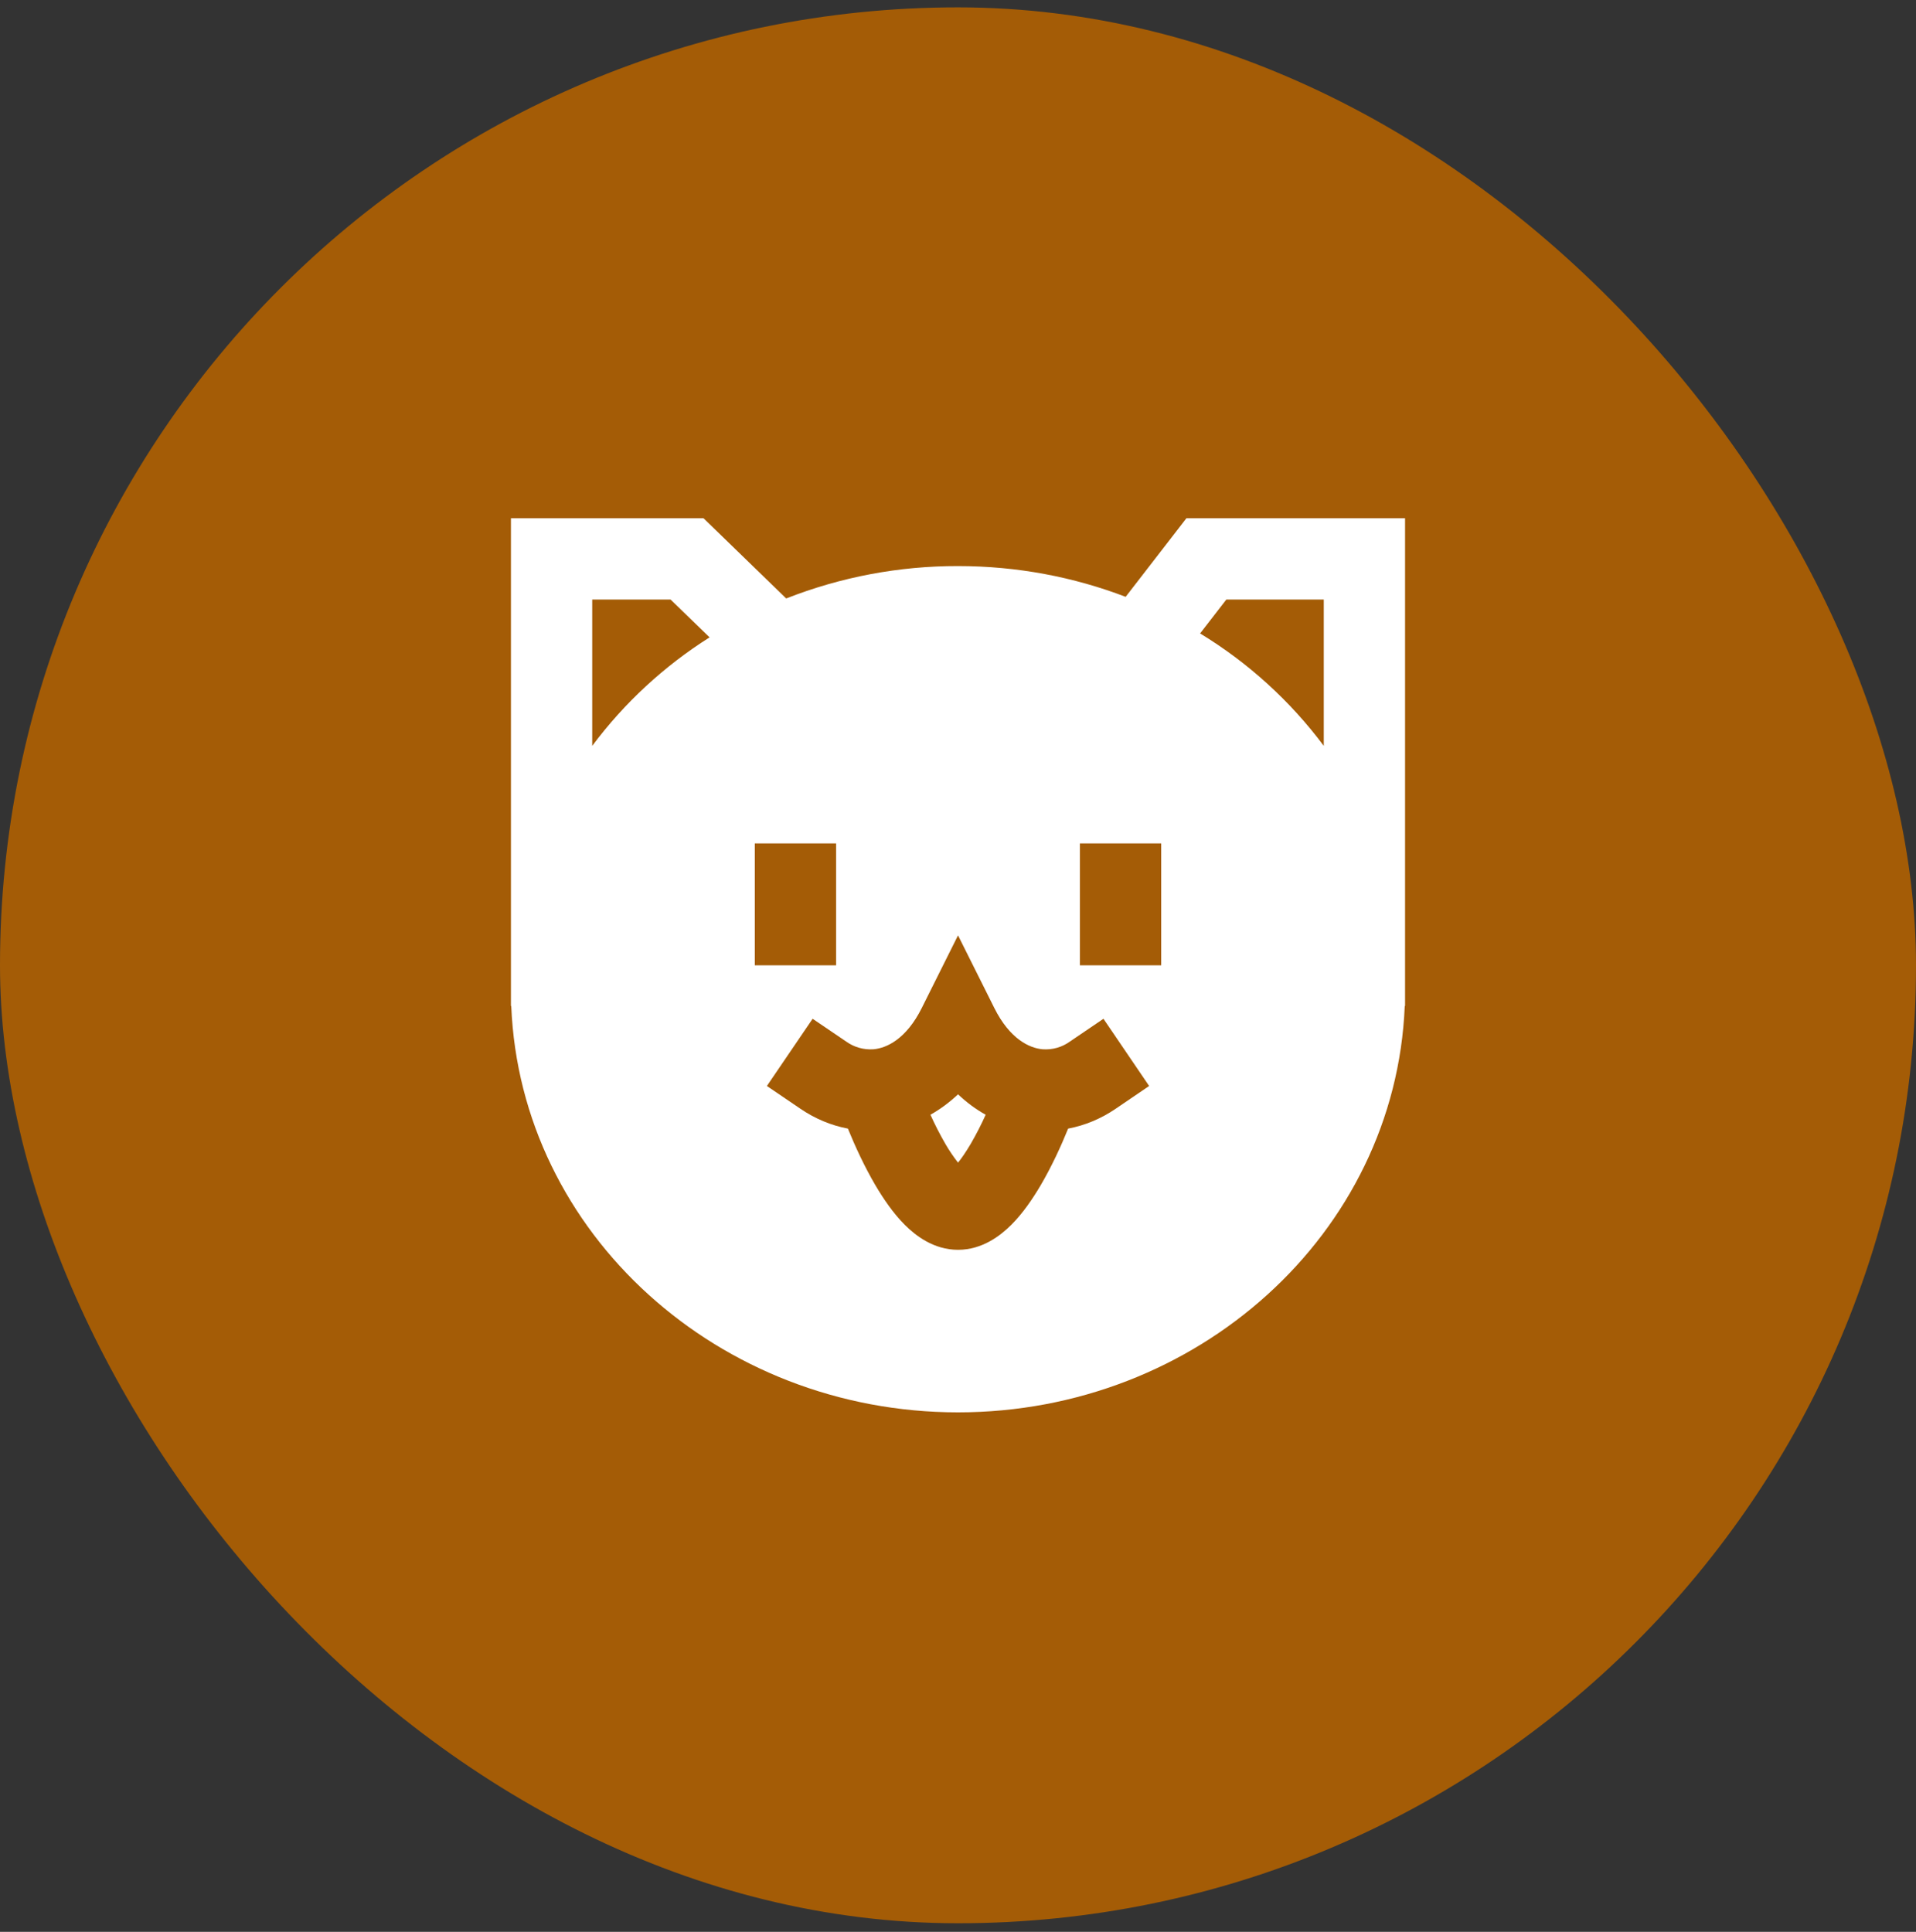 <svg width="120" height="121" viewBox="0 0 120 121" fill="none" xmlns="http://www.w3.org/2000/svg">
<rect x="0" y="0" width="120" height="121" fill="#333333" stroke="none"/>
<rect y="0.461" width="120" height="120" rx="60" fill="#A45C06"/>
<path d="M59.208 71.644C58.867 71.052 58.555 70.444 58.274 69.821C58.9 69.466 59.48 69.036 60.002 68.541C60.539 69.05 61.116 69.477 61.733 69.821C61.452 70.444 61.139 71.052 60.797 71.644C60.503 72.139 60.238 72.531 60.002 72.82C59.711 72.447 59.445 72.054 59.208 71.644Z" fill="white"/>
<path d="M44.063 32.461L49.24 37.484C52.667 36.137 56.318 35.448 60 35.455C63.706 35.455 67.254 36.14 70.5 37.382L74.305 32.461H88V63.007H87.98C87.394 77.289 74.952 88.461 60 88.461C45.048 88.461 32.603 77.289 32.02 63.007H32V32.461H44.063ZM44.442 39.92L41.998 37.552H37.091V46.716C39.105 44.02 41.596 41.716 44.442 39.92ZM82.909 37.552H76.805L75.163 39.675C78.172 41.504 80.802 43.895 82.909 46.716V37.552ZM52.364 60.461V52.825H47.273V60.461H52.364ZM72.727 60.461V52.825H67.636V60.461H72.727ZM62.278 63.142L60.002 58.585L57.727 63.142C56.762 65.069 55.545 65.649 54.698 65.72C54.093 65.761 53.493 65.591 53 65.239L50.895 63.809L48.031 68.019L50.136 69.449C51.045 70.068 52.05 70.49 53.104 70.689C53.56 71.806 54.145 73.072 54.815 74.217C55.324 75.082 55.943 75.991 56.668 76.717C57.33 77.379 58.468 78.28 60.002 78.28C61.535 78.28 62.675 77.376 63.337 76.717C64.062 75.991 64.681 75.082 65.19 74.217C65.86 73.072 66.445 71.806 66.898 70.689C67.954 70.49 68.96 70.068 69.869 69.449L71.971 68.019L69.11 63.809L67.005 65.239C66.512 65.594 65.91 65.764 65.305 65.72C64.46 65.649 63.243 65.069 62.278 63.142Z" fill="white"/>
</svg>
